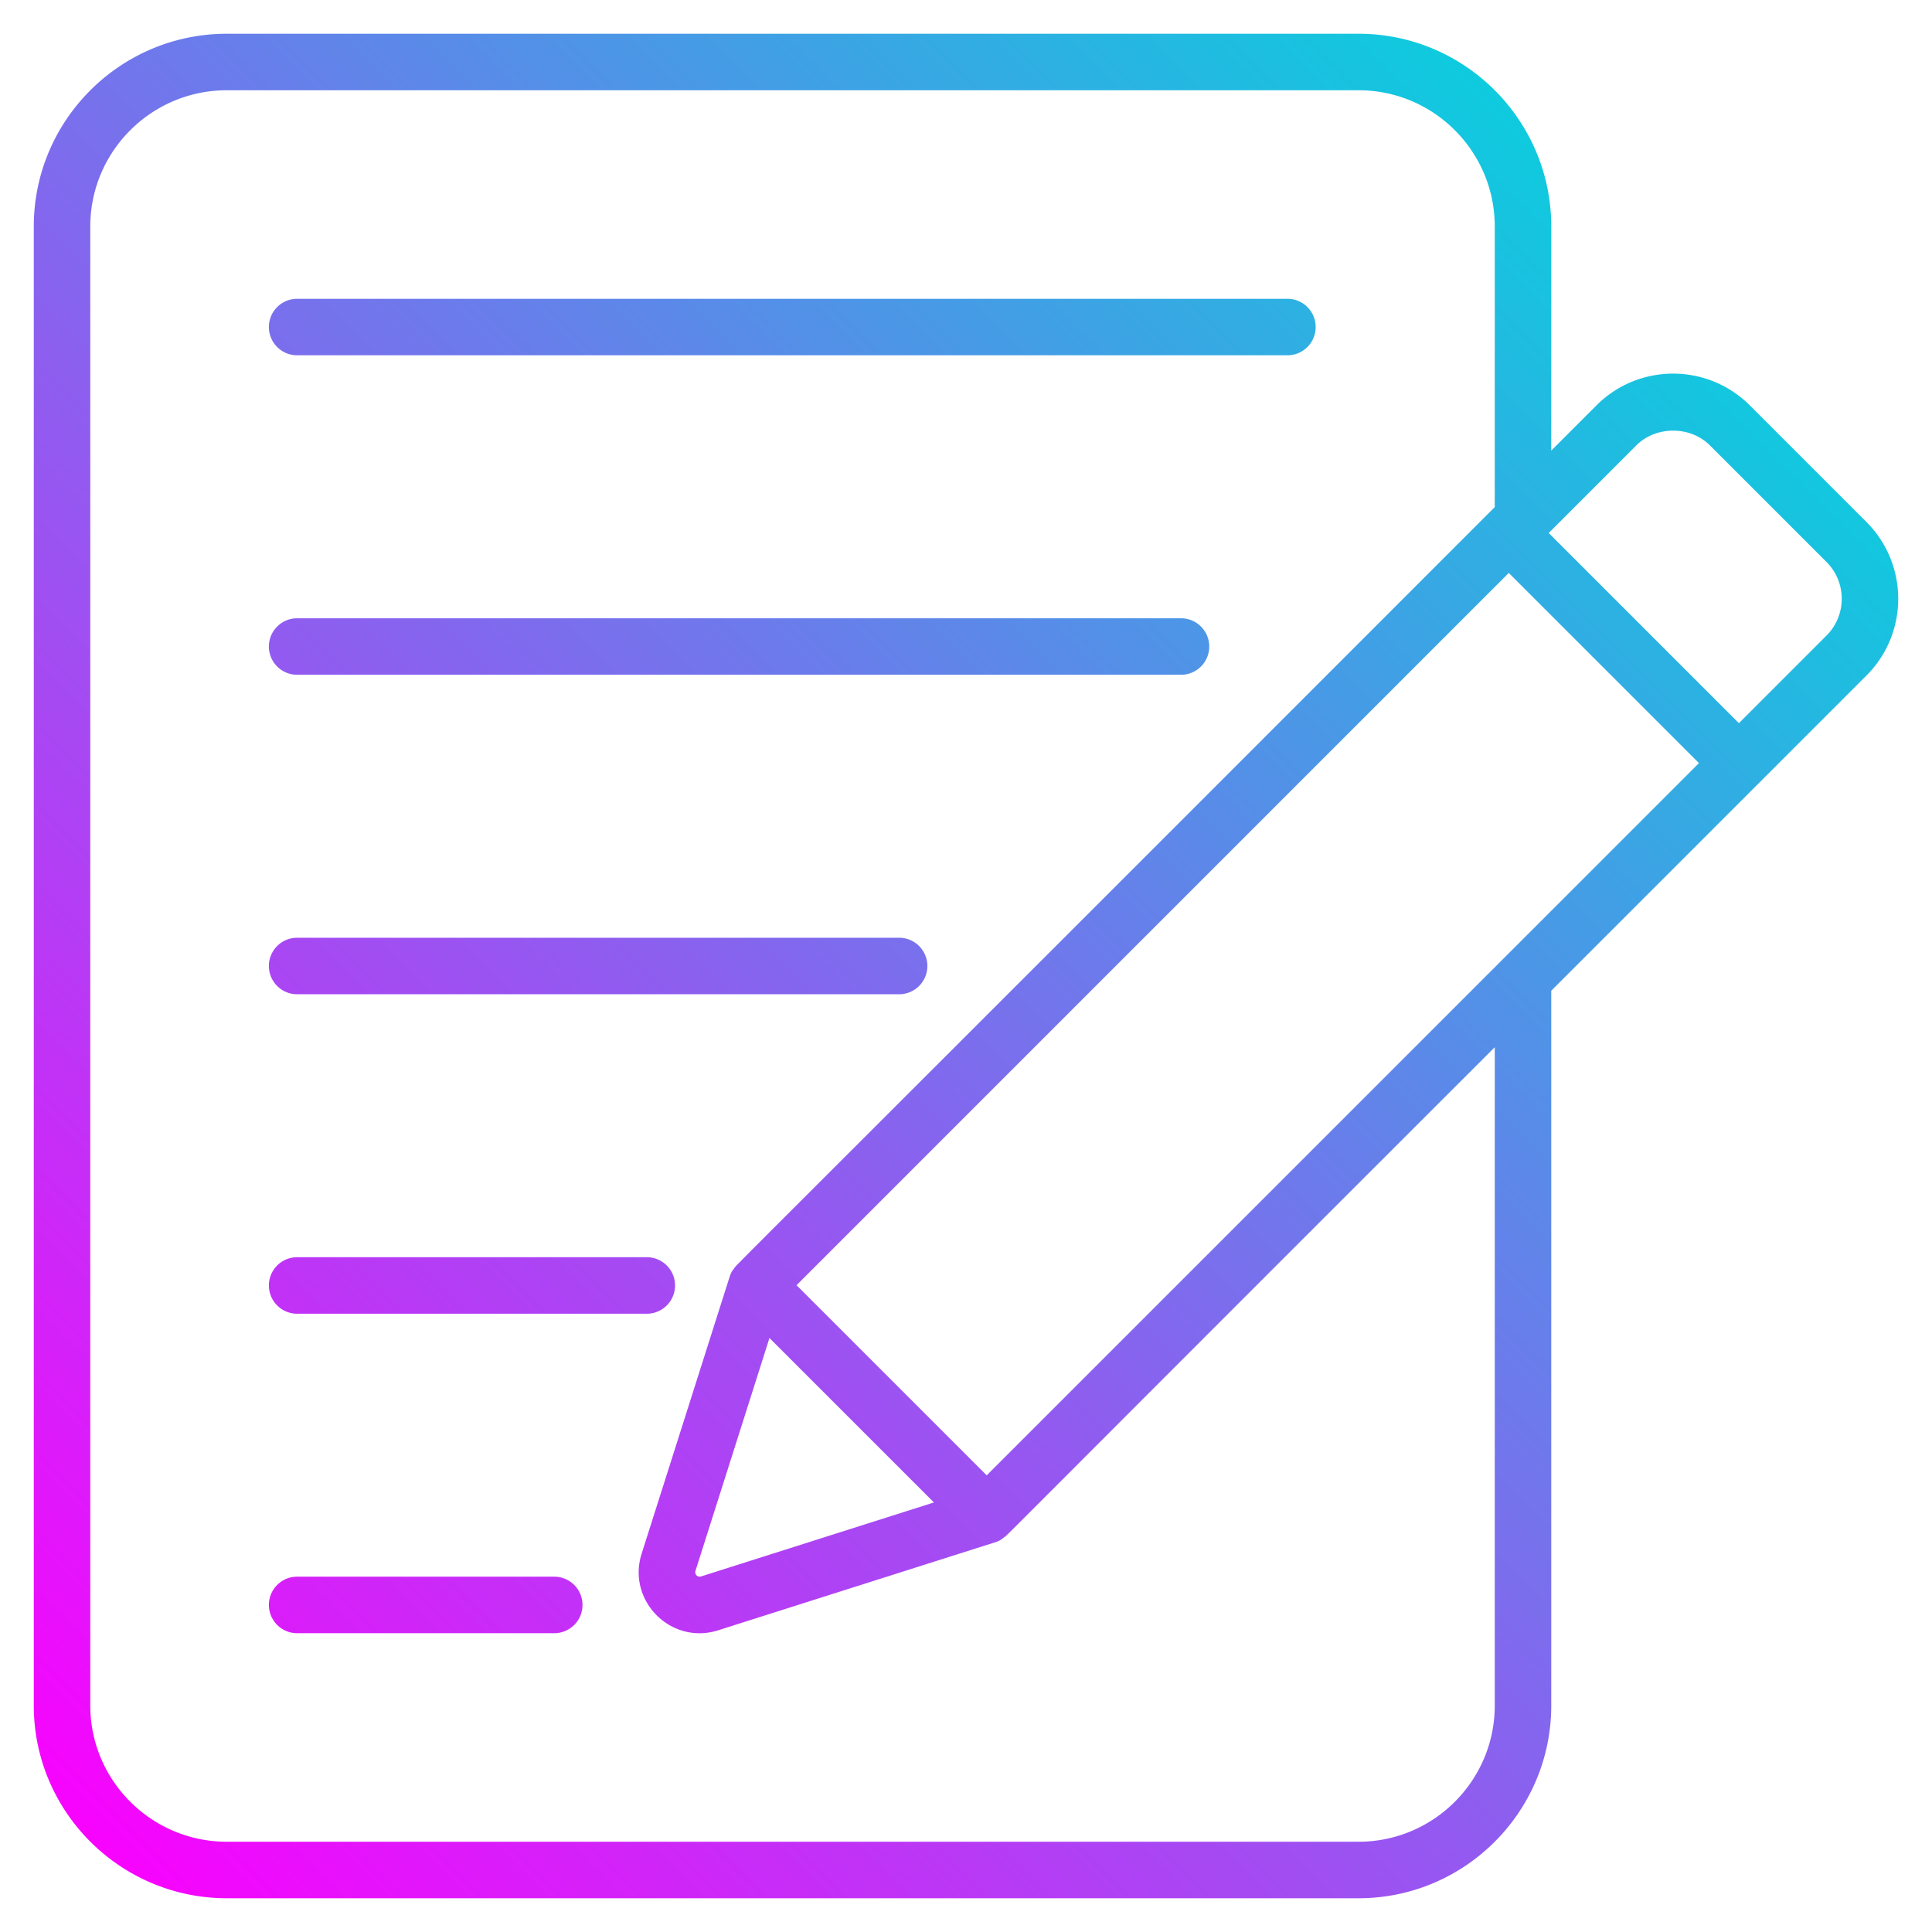 <svg xmlns="http://www.w3.org/2000/svg" version="1.1" xmlns:xlink="http://www.w3.org/1999/xlink" width="512" height="512" x="0" y="0" viewBox="0 0 512 512" style="enable-background:new 0 0 512 512" xml:space="preserve" class=""><g><linearGradient id="a" x1=".954" x2="419.119" y1="465.082" y2="46.918" gradientUnits="userSpaceOnUse"><stop offset="0" stop-color="#f803fe"></stop><stop offset="1" stop-color="#0ecbde"></stop></linearGradient><path fill="url(#a)" d="M60.101 503.055h299.923c28.162 0 51.075-22.91 51.075-51.072v-189.43l83.541-83.54c11.21-11.208 11.21-29.444 0-40.657l-30.916-30.918c-11.232-11.227-29.426-11.236-40.654.002l-11.971 11.971V60.018c0-28.162-22.913-51.073-51.075-51.073H60.101c-28.201 0-51.148 22.91-51.148 51.073v391.964c0 28.162 22.947 51.073 51.148 51.073zm201.388-112.068-50.395-50.395 188.751-188.755 50.397 50.397-188.753 188.753zm-57.573-36.398 43.581 43.576-61.7 19.606c-.908.307-1.781-.551-1.487-1.489zm249.221-236.563 30.916 30.916c5.366 5.371 5.366 14.11 0 19.481l-23.225 23.225-50.397-50.397 23.224-23.225c5.206-5.201 14.277-5.201 19.482 0zM23.926 60.018c0-19.906 16.226-36.099 36.175-36.099h299.923c19.906 0 36.102 16.194 36.102 36.099v74.365l-1.574 1.574-.001.001C184.553 346.072 195.715 334.577 194.542 336.152c-.372.5-.764.9-1.171 2.173l-23.332 73.425c-3.954 12.434 7.779 24.269 20.291 20.293l73.427-23.332c1.265-.403 1.727-.834 2.227-1.214 1.579-1.199-7.167 7.226 130.142-129.972v174.457c0 19.906-16.196 36.099-36.102 36.099H60.101c-19.949 0-36.175-16.194-36.175-36.099zm47.331 26.653a7.487 7.487 0 0 1 7.487-7.487h262.559a7.488 7.488 0 0 1 0 14.974H78.744a7.488 7.488 0 0 1-7.487-7.487zm0 84.665a7.486 7.486 0 0 1 7.487-7.486h234.319a7.487 7.487 0 0 1 0 14.973H78.744a7.489 7.489 0 0 1-7.487-7.487zm0 84.664a7.487 7.487 0 0 1 7.487-7.487h159.654a7.488 7.488 0 0 1 0 14.974H78.744A7.488 7.488 0 0 1 71.257 256zm0 84.662a7.487 7.487 0 0 1 7.487-7.487h92.665a7.487 7.487 0 0 1 0 14.974H78.744a7.489 7.489 0 0 1-7.487-7.487zm0 84.664a7.487 7.487 0 0 1 7.487-7.487h68.139a7.487 7.487 0 0 1 0 14.974H78.744a7.488 7.488 0 0 1-7.487-7.487z" opacity="1" data-original="url(#a)" class=""></path></g></svg>